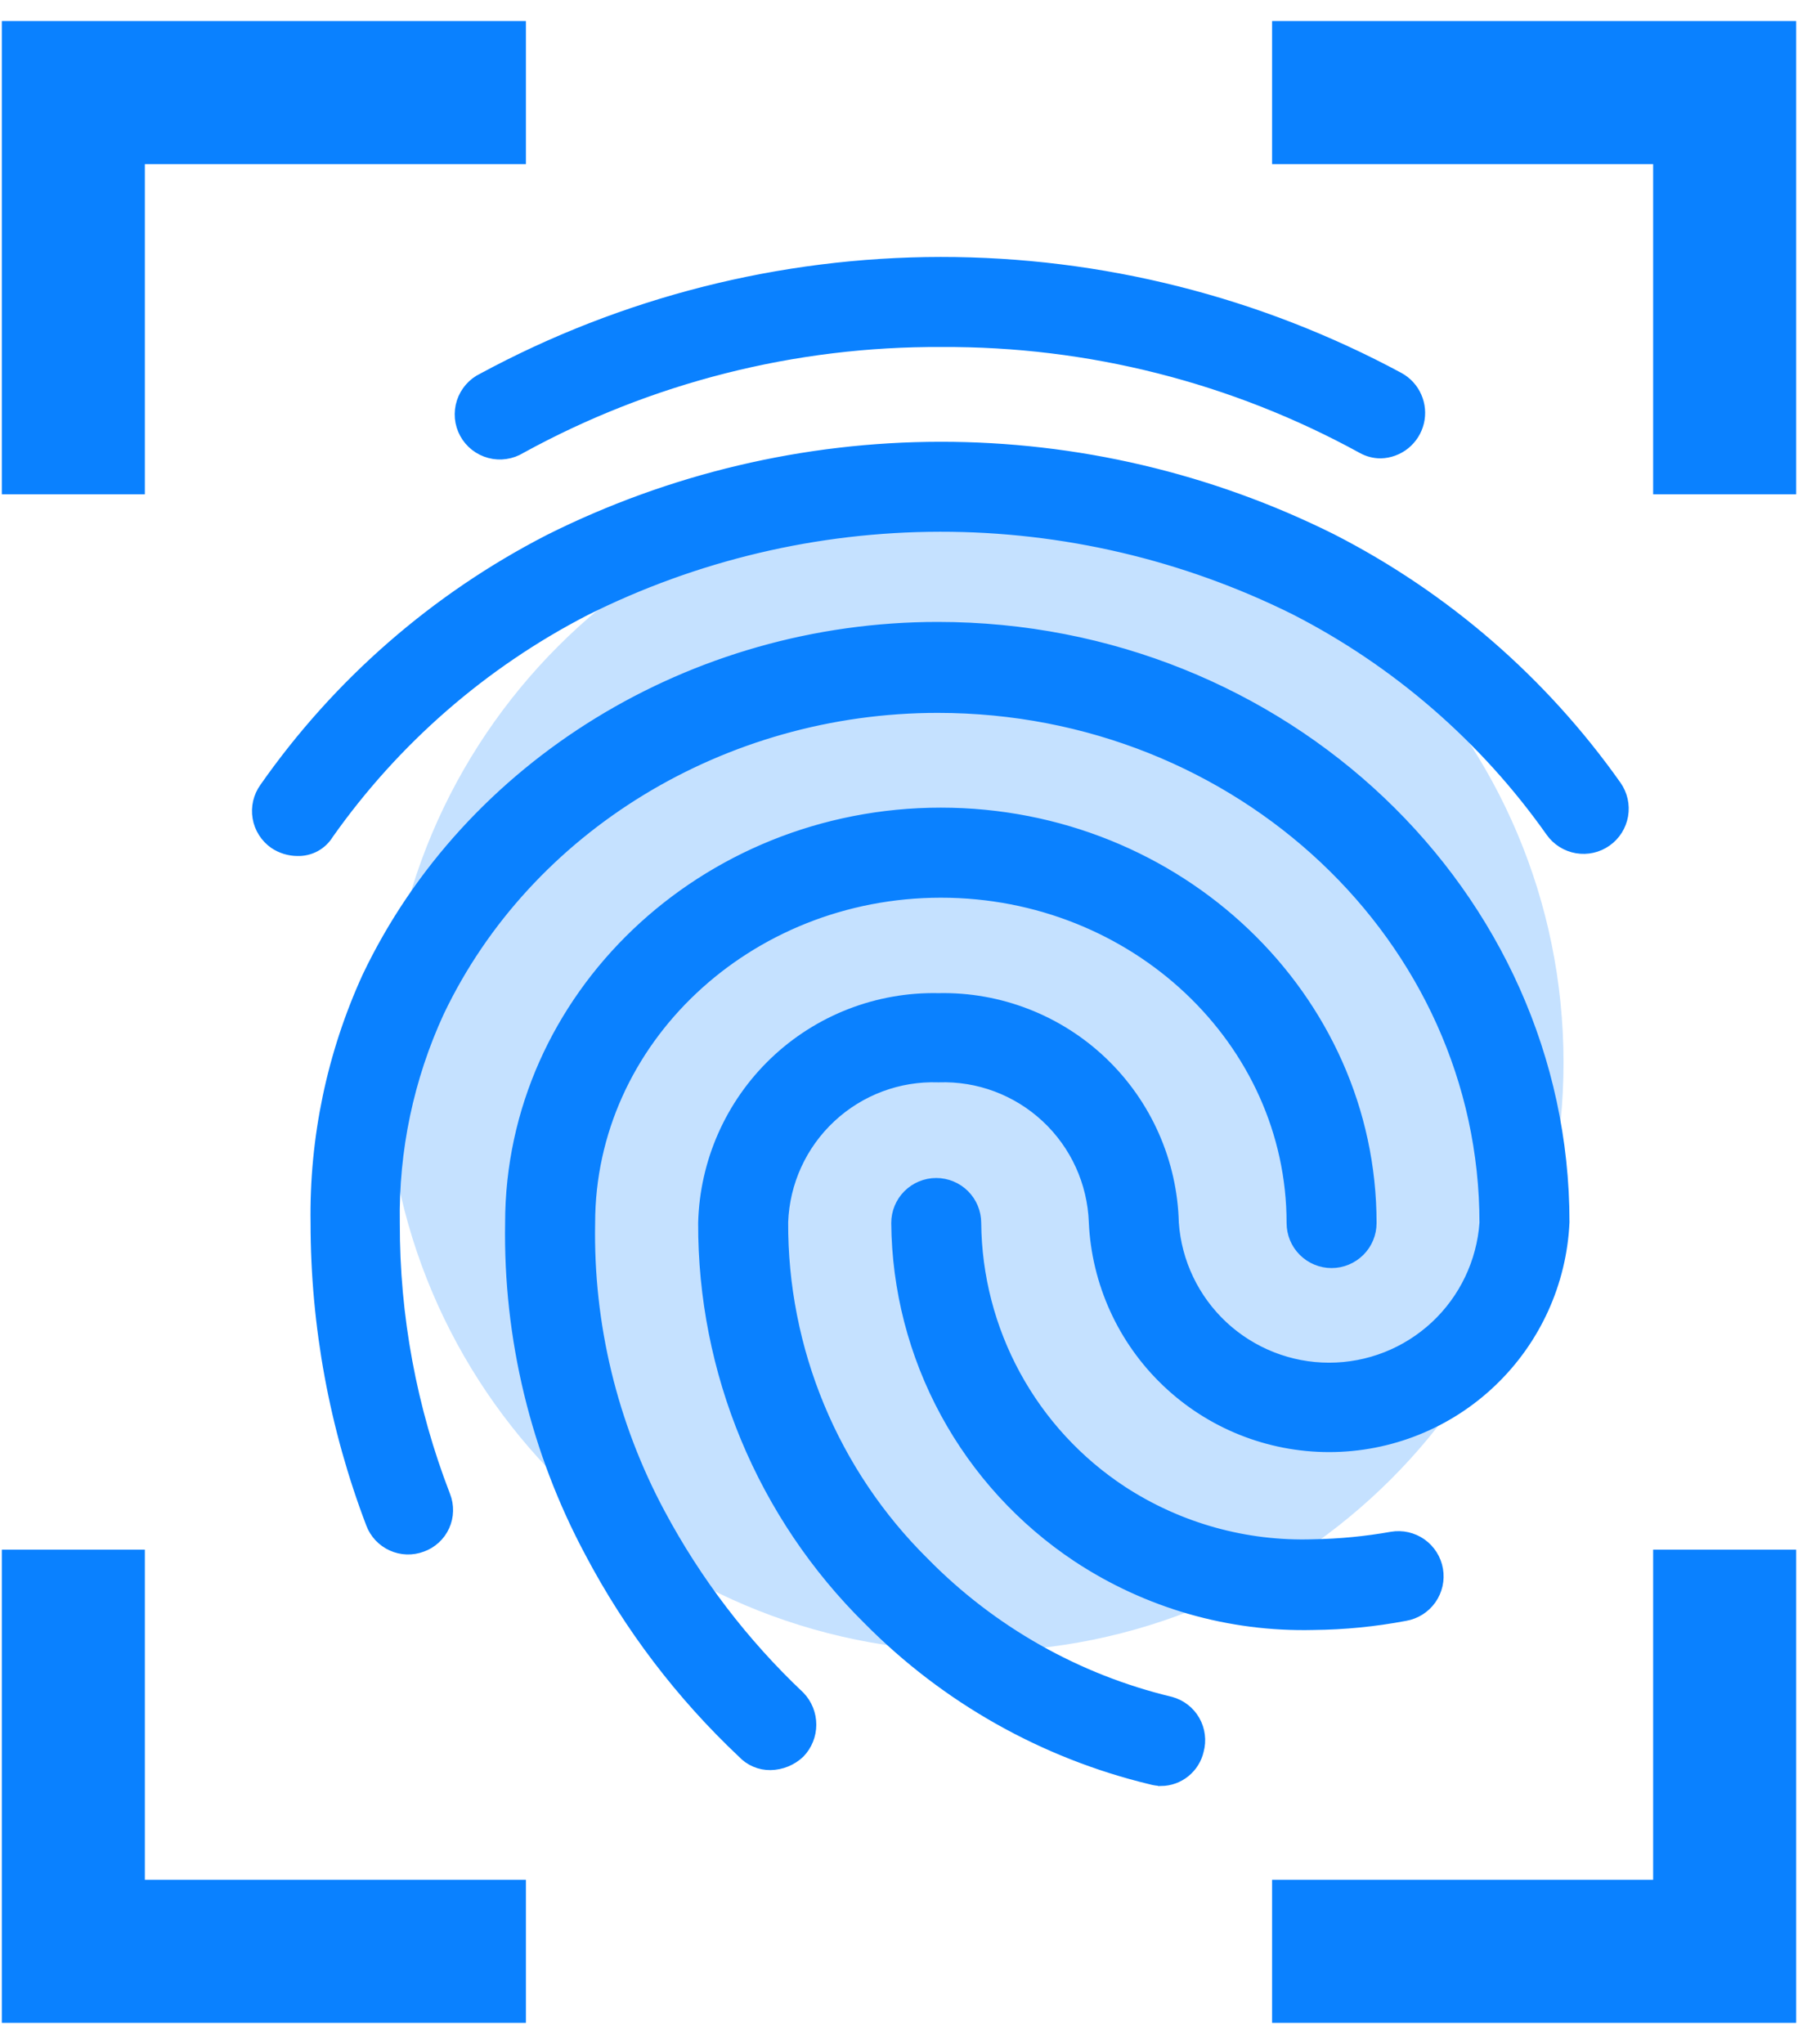 <svg width="44" height="50" viewBox="0 0 44 50" fill="none" xmlns="http://www.w3.org/2000/svg">
<path d="M23.852 40.403C31.811 40.403 38.262 33.952 38.262 25.993C38.262 18.035 31.811 11.584 23.852 11.584C15.894 11.584 9.442 18.035 9.442 25.993C9.442 33.952 15.894 40.403 23.852 40.403Z" fill="#C5E1FF"/>
<path d="M33.786 11.038C33.637 11.038 33.49 11 33.36 10.927C30.198 9.192 26.647 8.293 23.041 8.314C19.435 8.293 15.883 9.192 12.721 10.927C12.614 10.993 12.494 11.037 12.369 11.055C12.244 11.074 12.116 11.067 11.994 11.034C11.872 11.002 11.758 10.945 11.658 10.867C11.559 10.789 11.476 10.692 11.416 10.581C11.355 10.47 11.318 10.348 11.306 10.222C11.295 10.096 11.309 9.969 11.348 9.849C11.387 9.729 11.45 9.618 11.533 9.523C11.616 9.428 11.718 9.35 11.832 9.296C15.269 7.439 19.113 6.465 23.02 6.461C26.927 6.458 30.773 7.426 34.212 9.277C34.394 9.376 34.537 9.532 34.62 9.721C34.704 9.91 34.723 10.12 34.674 10.321C34.626 10.521 34.512 10.7 34.352 10.83C34.191 10.96 33.992 11.033 33.786 11.038ZM7.275 20.765C7.083 20.763 6.896 20.705 6.737 20.598C6.637 20.528 6.551 20.438 6.486 20.335C6.42 20.232 6.375 20.116 6.355 19.996C6.334 19.875 6.338 19.751 6.365 19.632C6.393 19.513 6.444 19.4 6.515 19.301C8.303 16.746 10.688 14.666 13.462 13.242C16.427 11.759 19.696 10.985 23.011 10.982C26.326 10.979 29.596 11.746 32.563 13.224C35.332 14.639 37.716 16.706 39.511 19.245C39.654 19.447 39.711 19.697 39.669 19.94C39.627 20.183 39.491 20.4 39.289 20.542C39.088 20.685 38.838 20.741 38.595 20.7C38.352 20.658 38.135 20.522 37.992 20.32C36.37 18.023 34.216 16.154 31.713 14.873C29.007 13.528 26.025 12.829 23.003 12.833C19.981 12.836 17.001 13.541 14.298 14.892C11.787 16.187 9.627 18.068 7.998 20.375C7.923 20.499 7.817 20.6 7.689 20.669C7.562 20.737 7.419 20.77 7.275 20.765ZM18.854 43.126C18.732 43.128 18.611 43.104 18.5 43.056C18.388 43.008 18.288 42.937 18.205 42.848C16.703 41.434 15.444 39.782 14.481 37.957C13.158 35.487 12.489 32.72 12.536 29.918C12.536 24.416 17.241 19.932 23.024 19.932C28.807 19.932 33.512 24.416 33.512 29.918C33.512 30.164 33.415 30.4 33.241 30.573C33.067 30.747 32.832 30.845 32.586 30.845C32.34 30.845 32.105 30.747 31.931 30.573C31.757 30.4 31.66 30.164 31.66 29.918C31.66 25.435 27.788 21.785 23.026 21.785C18.265 21.785 14.389 25.433 14.389 29.918C14.342 32.403 14.935 34.858 16.11 37.048C17.003 38.718 18.16 40.232 19.537 41.532C19.707 41.709 19.801 41.944 19.801 42.19C19.801 42.435 19.707 42.67 19.537 42.847C19.352 43.023 19.108 43.122 18.854 43.126ZM32.138 39.699C30.1 39.749 28.095 39.173 26.394 38.05C25.05 37.158 23.946 35.951 23.177 34.533C22.408 33.115 21.999 31.531 21.985 29.918C21.985 29.673 22.082 29.437 22.256 29.263C22.43 29.09 22.665 28.992 22.911 28.992C23.157 28.992 23.392 29.09 23.566 29.263C23.74 29.437 23.837 29.673 23.837 29.918C23.848 31.228 24.182 32.516 24.809 33.666C25.436 34.817 26.337 35.795 27.432 36.514C28.828 37.425 30.471 37.884 32.138 37.83C32.784 37.819 33.428 37.757 34.064 37.644C34.307 37.602 34.557 37.659 34.759 37.801C34.96 37.944 35.097 38.16 35.139 38.404C35.181 38.647 35.124 38.897 34.982 39.098C34.839 39.3 34.623 39.436 34.379 39.478C33.64 39.618 32.89 39.692 32.138 39.699V39.699ZM28.413 43.515C28.332 43.512 28.251 43.5 28.173 43.478C25.558 42.848 23.172 41.5 21.281 39.588C20.001 38.324 18.987 36.818 18.296 35.158C17.606 33.498 17.254 31.716 17.26 29.918C17.297 28.44 17.918 27.036 18.987 26.015C20.057 24.993 21.488 24.438 22.967 24.47C24.445 24.438 25.876 24.994 26.946 26.015C28.015 27.036 28.637 28.44 28.673 29.918C28.741 30.893 29.177 31.806 29.892 32.473C30.608 33.139 31.549 33.51 32.526 33.51C33.504 33.51 34.445 33.139 35.16 32.473C35.875 31.806 36.311 30.893 36.38 29.918C36.38 22.933 30.359 17.264 22.947 17.264C17.685 17.264 12.868 20.192 10.702 24.73C9.952 26.356 9.579 28.129 9.609 29.918C9.603 32.205 10.024 34.474 10.849 36.606C10.894 36.719 10.915 36.84 10.912 36.962C10.91 37.083 10.882 37.203 10.832 37.313C10.782 37.424 10.71 37.524 10.62 37.606C10.531 37.688 10.426 37.752 10.312 37.792C10.198 37.835 10.078 37.855 9.957 37.851C9.837 37.847 9.718 37.819 9.608 37.769C9.498 37.719 9.399 37.648 9.316 37.56C9.234 37.472 9.169 37.368 9.127 37.255C8.234 34.912 7.776 32.426 7.775 29.918C7.743 27.848 8.173 25.797 9.034 23.914C11.498 18.747 16.964 15.389 22.948 15.389C31.378 15.389 38.233 21.892 38.233 29.895C38.166 31.364 37.535 32.75 36.472 33.765C35.41 34.781 33.996 35.347 32.526 35.347C31.056 35.347 29.643 34.781 28.58 33.765C27.517 32.75 26.887 31.364 26.82 29.895C26.784 28.908 26.359 27.976 25.636 27.302C24.914 26.628 23.954 26.268 22.967 26.302C21.979 26.268 21.019 26.628 20.297 27.302C19.574 27.976 19.148 28.909 19.113 29.896C19.105 31.449 19.408 32.988 20.003 34.423C20.598 35.858 21.473 37.16 22.578 38.252C24.235 39.94 26.335 41.128 28.636 41.679C28.753 41.711 28.863 41.765 28.959 41.839C29.055 41.913 29.136 42.005 29.196 42.111C29.256 42.216 29.295 42.332 29.31 42.452C29.326 42.573 29.317 42.695 29.285 42.812C29.24 43.01 29.129 43.187 28.971 43.315C28.813 43.443 28.617 43.513 28.414 43.516L28.413 43.515Z" fill="#0A81FF" stroke="#0A81FF" stroke-width="0.35"/>
<path d="M12.87 2.265H1.795V12.092" stroke="#0A81FF" stroke-width="3.5"/>
<path d="M12.87 47.735H1.795V37.908" stroke="#0A81FF" stroke-width="3.5"/>
<path d="M31.13 2.265H42.205V12.092" stroke="#0A81FF" stroke-width="3.5"/>
<path d="M31.13 47.735H42.205V37.908" stroke="#0A81FF" stroke-width="3.5"/>
</svg>
